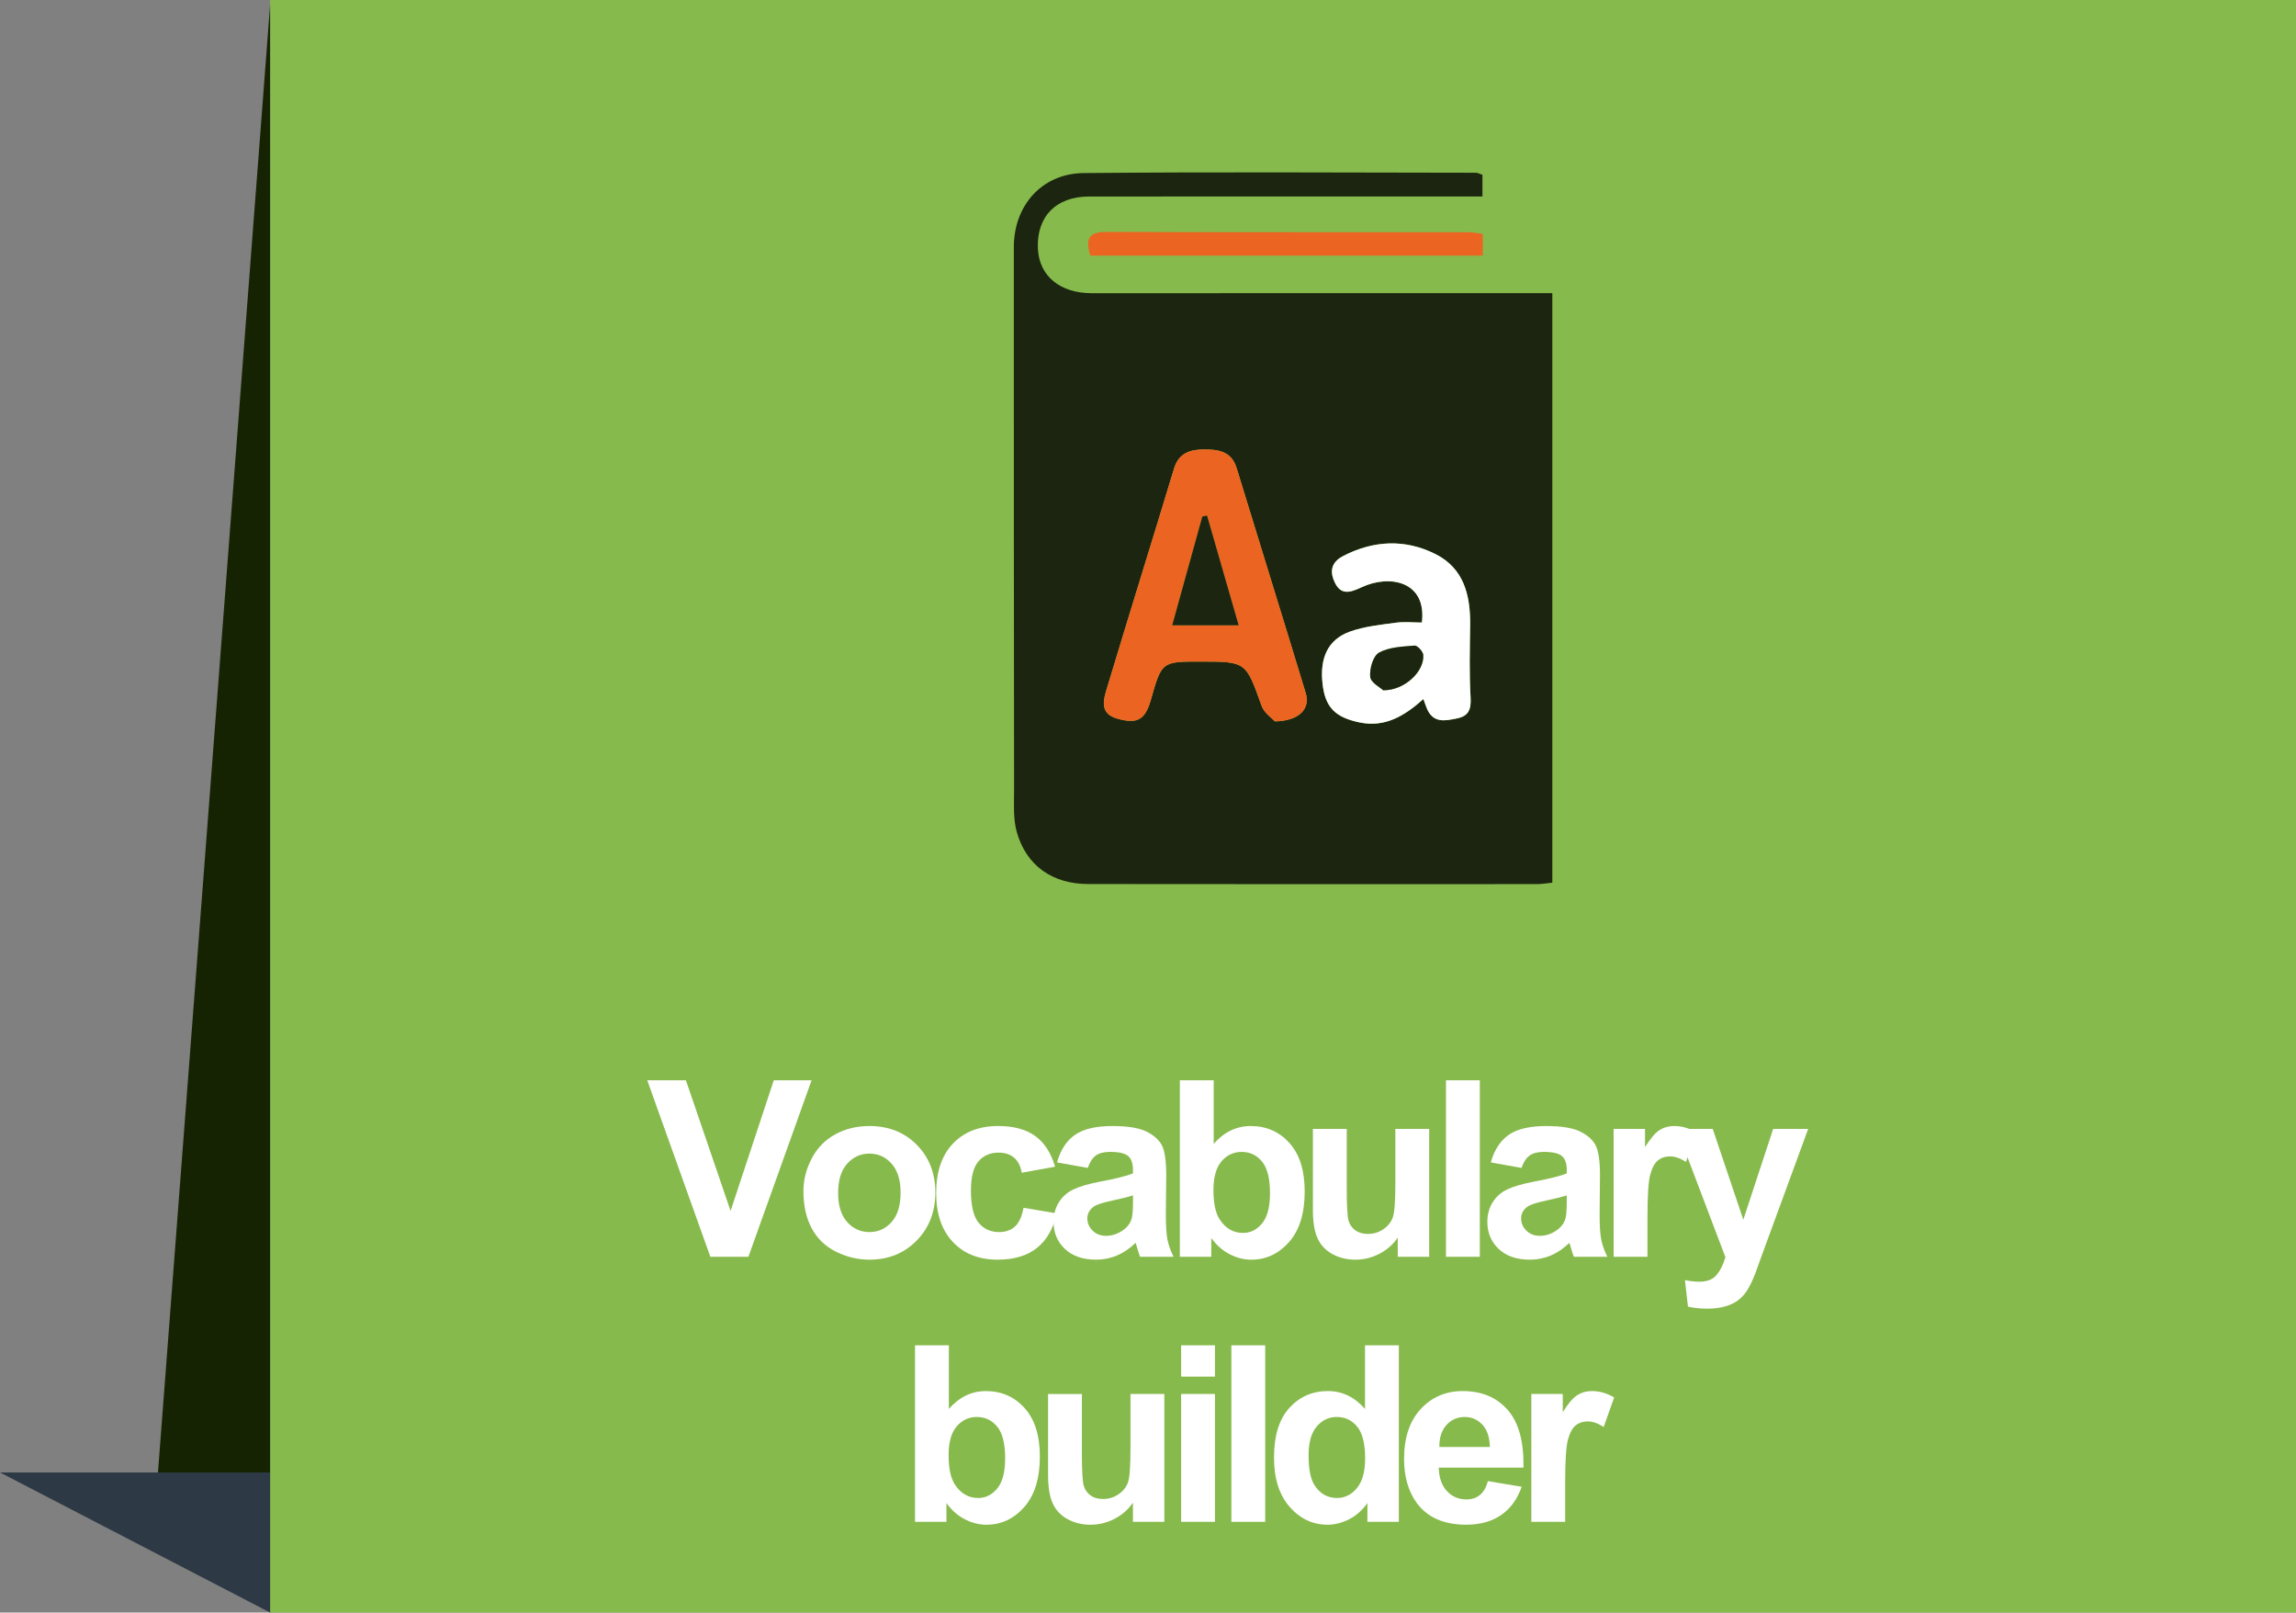 <?xml version="1.0" encoding="utf-8"?>
<!-- Generator: Adobe Illustrator 16.0.0, SVG Export Plug-In . SVG Version: 6.00 Build 0)  -->
<!DOCTYPE svg PUBLIC "-//W3C//DTD SVG 1.1//EN" "http://www.w3.org/Graphics/SVG/1.1/DTD/svg11.dtd">
<svg version="1.1" id="Capa_1" xmlns="http://www.w3.org/2000/svg" xmlns:xlink="http://www.w3.org/1999/xlink" x="0px" y="0px"
	 width="148.078px" height="103.982px" viewBox="0 0 148.078 103.982" enable-background="new 0 0 148.078 103.982"
	 xml:space="preserve">
<rect x="0" y="0" width="148.078" height="103.982" fill="#808080" stroke="none"/>
<g>
	<g>
		<g>
			<polygon fill-rule="evenodd" clip-rule="evenodd" fill="#2D3944" points="0,94.947 17.422,103.982 38.289,95.941 38.287,94.947 
							"/>
			<rect x="17.422" fill-rule="evenodd" clip-rule="evenodd" fill="#87BA4C" width="130.656" height="103.982"/>
			<polygon fill="#162302" points="10.188,94.947 17.42,0.33 17.42,94.947 			"/>
		</g>
	</g>
	<g>
		<path fill="#FFFFFF" d="M45.813,81.039L41.745,69.66h2.492l2.881,8.422l2.786-8.422h2.438l-4.075,11.379H45.813z"/>
		<path fill="#FFFFFF" d="M51.817,76.801c0-0.725,0.179-1.426,0.536-2.104c0.356-0.678,0.862-1.195,1.518-1.553
			c0.654-0.357,1.386-0.535,2.192-0.535c1.248,0,2.27,0.404,3.066,1.215s1.195,1.834,1.195,3.07c0,1.246-0.402,2.281-1.207,3.102
			s-1.817,1.23-3.039,1.23c-0.756,0-1.477-0.172-2.162-0.514s-1.207-0.842-1.563-1.502C51.996,78.551,51.817,77.748,51.817,76.801z
			 M54.054,76.918c0,0.816,0.193,1.443,0.582,1.879c0.389,0.434,0.867,0.65,1.436,0.65c0.57,0,1.047-0.217,1.433-0.65
			c0.386-0.436,0.578-1.066,0.578-1.895c0-0.809-0.192-1.428-0.578-1.863s-0.862-0.652-1.433-0.652
			c-0.568,0-1.047,0.217-1.436,0.652S54.054,76.1,54.054,76.918z"/>
		<path fill="#FFFFFF" d="M68.045,75.232l-2.15,0.389c-0.073-0.43-0.237-0.752-0.493-0.971c-0.256-0.217-0.588-0.326-0.998-0.326
			c-0.543,0-0.977,0.188-1.3,0.563c-0.323,0.377-0.485,1.004-0.485,1.883c0,0.979,0.164,1.67,0.493,2.072
			c0.329,0.404,0.771,0.605,1.323,0.605c0.414,0,0.754-0.117,1.018-0.352c0.264-0.236,0.45-0.641,0.559-1.215l2.143,0.363
			c-0.223,0.984-0.649,1.727-1.281,2.229c-0.631,0.502-1.477,0.754-2.538,0.754c-1.206,0-2.167-0.381-2.884-1.143
			c-0.717-0.76-1.075-1.813-1.075-3.158c0-1.361,0.36-2.422,1.079-3.18s1.692-1.137,2.919-1.137c1.004,0,1.802,0.217,2.395,0.648
			S67.786,74.348,68.045,75.232z"/>
		<path fill="#FFFFFF" d="M70.152,75.311l-1.979-0.357c0.223-0.797,0.605-1.387,1.148-1.77s1.352-0.574,2.422-0.574
			c0.973,0,1.697,0.115,2.174,0.346s0.812,0.521,1.006,0.877c0.193,0.354,0.291,1.006,0.291,1.953L75.19,78.33
			c0,0.725,0.035,1.26,0.104,1.604s0.2,0.713,0.392,1.105h-2.158c-0.057-0.145-0.127-0.359-0.209-0.645
			c-0.036-0.129-0.063-0.215-0.078-0.256c-0.372,0.363-0.771,0.635-1.195,0.816c-0.424,0.18-0.877,0.271-1.357,0.271
			c-0.85,0-1.518-0.23-2.008-0.691c-0.488-0.461-0.732-1.043-0.732-1.746c0-0.467,0.11-0.881,0.333-1.246s0.534-0.645,0.936-0.84
			c0.401-0.193,0.979-0.363,1.735-0.508c1.02-0.191,1.726-0.369,2.119-0.535v-0.217c0-0.42-0.104-0.719-0.311-0.896
			c-0.207-0.18-0.598-0.27-1.172-0.27c-0.389,0-0.691,0.078-0.908,0.23C70.463,74.66,70.286,74.928,70.152,75.311z M73.071,77.08
			c-0.279,0.094-0.723,0.205-1.328,0.334s-1.001,0.256-1.188,0.381c-0.285,0.201-0.427,0.457-0.427,0.768
			c0,0.307,0.114,0.57,0.341,0.793c0.229,0.223,0.518,0.334,0.87,0.334c0.394,0,0.769-0.131,1.126-0.389
			c0.264-0.197,0.438-0.438,0.52-0.723c0.057-0.186,0.086-0.541,0.086-1.063V77.08z"/>
		<path fill="#FFFFFF" d="M76.094,81.039V69.66h2.182v4.098c0.673-0.766,1.47-1.148,2.391-1.148c1.004,0,1.835,0.363,2.491,1.09
			c0.658,0.729,0.986,1.771,0.986,3.133c0,1.408-0.335,2.492-1.005,3.252c-0.671,0.762-1.484,1.143-2.441,1.143
			c-0.472,0-0.936-0.119-1.394-0.354c-0.458-0.236-0.853-0.584-1.184-1.045v1.211H76.094z M78.26,76.738
			c0,0.855,0.134,1.486,0.403,1.895c0.378,0.58,0.88,0.869,1.506,0.869c0.481,0,0.892-0.205,1.23-0.617
			c0.34-0.41,0.509-1.059,0.509-1.943c0-0.943-0.171-1.621-0.513-2.039c-0.342-0.416-0.779-0.625-1.312-0.625
			c-0.522,0-0.958,0.203-1.304,0.609C78.433,75.293,78.26,75.91,78.26,76.738z"/>
		<path fill="#FFFFFF" d="M90.147,81.039v-1.234c-0.3,0.441-0.694,0.787-1.184,1.041c-0.488,0.254-1.006,0.381-1.549,0.381
			c-0.554,0-1.051-0.123-1.49-0.365c-0.439-0.244-0.758-0.586-0.955-1.025c-0.196-0.439-0.295-1.047-0.295-1.824v-5.217h2.182v3.789
			c0,1.158,0.04,1.869,0.12,2.131c0.081,0.262,0.227,0.469,0.438,0.621c0.213,0.152,0.481,0.229,0.808,0.229
			c0.372,0,0.706-0.102,1.001-0.307s0.497-0.457,0.605-0.76c0.109-0.303,0.164-1.045,0.164-2.225v-3.479h2.181v8.244H90.147z"/>
		<path fill="#FFFFFF" d="M93.257,81.039V69.66h2.181v11.379H93.257z"/>
		<path fill="#FFFFFF" d="M98.127,75.311l-1.979-0.357c0.223-0.797,0.605-1.387,1.148-1.77s1.352-0.574,2.422-0.574
			c0.973,0,1.697,0.115,2.174,0.346s0.812,0.521,1.006,0.877c0.193,0.354,0.291,1.006,0.291,1.953l-0.023,2.545
			c0,0.725,0.035,1.26,0.104,1.604s0.2,0.713,0.392,1.105h-2.158c-0.057-0.145-0.127-0.359-0.209-0.645
			c-0.036-0.129-0.063-0.215-0.078-0.256c-0.372,0.363-0.771,0.635-1.195,0.816c-0.424,0.18-0.877,0.271-1.357,0.271
			c-0.85,0-1.518-0.23-2.008-0.691c-0.488-0.461-0.732-1.043-0.732-1.746c0-0.467,0.11-0.881,0.333-1.246s0.534-0.645,0.936-0.84
			c0.401-0.193,0.979-0.363,1.735-0.508c1.02-0.191,1.726-0.369,2.119-0.535v-0.217c0-0.42-0.104-0.719-0.311-0.896
			c-0.207-0.18-0.598-0.27-1.172-0.27c-0.389,0-0.691,0.078-0.908,0.23C98.438,74.66,98.261,74.928,98.127,75.311z M101.046,77.08
			c-0.279,0.094-0.723,0.205-1.328,0.334s-1.001,0.256-1.188,0.381c-0.285,0.201-0.427,0.457-0.427,0.768
			c0,0.307,0.114,0.57,0.341,0.793c0.229,0.223,0.518,0.334,0.87,0.334c0.394,0,0.769-0.131,1.126-0.389
			c0.264-0.197,0.438-0.438,0.52-0.723c0.057-0.186,0.086-0.541,0.086-1.063V77.08z"/>
		<path fill="#FFFFFF" d="M106.251,81.039h-2.182v-8.244h2.025v1.172c0.348-0.553,0.658-0.918,0.936-1.094s0.592-0.264,0.943-0.264
			c0.496,0,0.976,0.137,1.436,0.412l-0.675,1.9c-0.368-0.238-0.709-0.355-1.024-0.355c-0.306,0-0.564,0.084-0.776,0.252
			s-0.38,0.473-0.501,0.912s-0.182,1.361-0.182,2.764V81.039z"/>
		<path fill="#FFFFFF" d="M108.14,72.795h2.321l1.972,5.854l1.926-5.854h2.258l-2.91,7.934l-0.521,1.438
			c-0.191,0.48-0.374,0.848-0.548,1.102c-0.173,0.254-0.372,0.459-0.598,0.617c-0.225,0.158-0.502,0.281-0.83,0.369
			s-0.699,0.131-1.113,0.131c-0.42,0-0.831-0.043-1.234-0.131l-0.194-1.709c0.341,0.068,0.649,0.102,0.924,0.102
			c0.507,0,0.882-0.148,1.126-0.447c0.242-0.297,0.429-0.676,0.559-1.137L108.14,72.795z"/>
		<path fill="#FFFFFF" d="M59.013,98.131V86.75h2.182v4.1c0.673-0.766,1.471-1.15,2.391-1.15c1.004,0,1.835,0.365,2.492,1.092
			s0.986,1.771,0.986,3.133c0,1.406-0.336,2.49-1.006,3.252c-0.67,0.76-1.484,1.141-2.441,1.141c-0.471,0-0.936-0.117-1.393-0.354
			c-0.459-0.234-0.854-0.582-1.184-1.043v1.211H59.013z M61.179,93.83c0,0.854,0.135,1.484,0.404,1.895
			c0.377,0.578,0.879,0.869,1.506,0.869c0.48,0,0.891-0.207,1.23-0.617c0.339-0.412,0.508-1.061,0.508-1.945
			c0-0.941-0.17-1.621-0.512-2.037s-0.779-0.625-1.313-0.625c-0.522,0-0.957,0.203-1.304,0.609S61.179,93.002,61.179,93.83z"/>
		<path fill="#FFFFFF" d="M73.067,98.131v-1.234c-0.301,0.439-0.695,0.787-1.185,1.039c-0.489,0.254-1.005,0.381-1.548,0.381
			c-0.555,0-1.051-0.121-1.491-0.365c-0.44-0.242-0.759-0.584-0.954-1.023c-0.197-0.439-0.295-1.049-0.295-1.824v-5.217h2.181v3.787
			c0,1.16,0.04,1.871,0.12,2.131c0.08,0.262,0.227,0.469,0.439,0.621c0.211,0.154,0.48,0.23,0.807,0.23
			c0.373,0,0.707-0.104,1.002-0.307c0.295-0.205,0.496-0.459,0.605-0.762c0.108-0.303,0.162-1.043,0.162-2.225v-3.477h2.182v8.244
			H73.067z"/>
		<path fill="#FFFFFF" d="M76.175,88.768V86.75h2.182v2.018H76.175z M76.175,98.131v-8.244h2.182v8.244H76.175z"/>
		<path fill="#FFFFFF" d="M79.415,98.131V86.75h2.182v11.381H79.415z"/>
		<path fill="#FFFFFF" d="M90.218,98.131H88.19V96.92c-0.336,0.471-0.732,0.82-1.191,1.051c-0.457,0.23-0.92,0.346-1.385,0.346
			c-0.947,0-1.759-0.381-2.434-1.145c-0.676-0.764-1.014-1.828-1.014-3.195c0-1.396,0.328-2.459,0.986-3.186
			c0.656-0.727,1.487-1.092,2.492-1.092c0.92,0,1.717,0.385,2.391,1.15v-4.1h2.182V98.131z M84.396,93.83
			c0,0.879,0.121,1.516,0.364,1.91c0.353,0.568,0.844,0.854,1.476,0.854c0.502,0,0.928-0.215,1.28-0.641
			c0.353-0.428,0.528-1.064,0.528-1.914c0-0.947-0.171-1.629-0.513-2.045s-0.778-0.625-1.312-0.625
			c-0.518,0-0.951,0.205-1.301,0.617S84.396,93.012,84.396,93.83z"/>
		<path fill="#FFFFFF" d="M95.965,95.506l2.174,0.365c-0.28,0.797-0.721,1.404-1.323,1.82c-0.604,0.418-1.357,0.625-2.264,0.625
			c-1.434,0-2.494-0.469-3.182-1.404c-0.544-0.75-0.816-1.697-0.816-2.842c0-1.365,0.357-2.436,1.072-3.209
			c0.714-0.773,1.617-1.162,2.709-1.162c1.227,0,2.193,0.406,2.903,1.215c0.709,0.811,1.048,2.051,1.017,3.723H92.79
			c0.016,0.646,0.191,1.15,0.527,1.51c0.337,0.359,0.756,0.539,1.258,0.539c0.342,0,0.629-0.092,0.861-0.279
			C95.67,96.221,95.846,95.92,95.965,95.506z M96.089,93.303c-0.016-0.633-0.178-1.111-0.488-1.441
			c-0.311-0.328-0.689-0.492-1.134-0.492c-0.476,0-0.87,0.174-1.181,0.52c-0.31,0.348-0.463,0.818-0.457,1.414H96.089z"/>
		<path fill="#FFFFFF" d="M100.944,98.131h-2.182v-8.244h2.026v1.172c0.347-0.555,0.658-0.918,0.935-1.094
			c0.277-0.176,0.592-0.266,0.943-0.266c0.497,0,0.977,0.139,1.437,0.412l-0.675,1.902c-0.368-0.238-0.709-0.357-1.025-0.357
			c-0.305,0-0.564,0.084-0.775,0.252c-0.213,0.168-0.38,0.473-0.502,0.912c-0.121,0.439-0.182,1.361-0.182,2.764V98.131z"/>
	</g>
	<g>
		<path opacity="0.8" fill-rule="evenodd" clip-rule="evenodd" d="M95.609,11.273c0,0.397,0,0.801,0,1.396c-0.492,0-0.979,0-1.465,0
			c-7.973-0.001-15.945-0.008-23.916,0.003c-2.141,0.004-3.395,1.321-3.289,3.384c0.088,1.74,1.424,2.848,3.461,2.85
			c7.467,0.001,14.938-0.003,22.406-0.004c2.393-0.001,4.781-0.001,7.309-0.001c0,12.69,0,25.314,0,38.016
			c-0.342,0.033-0.666,0.092-0.988,0.092c-9.65,0.004-19.303,0.008-28.955-0.005c-2.303-0.004-3.988-1.189-4.598-3.362
			c-0.242-0.859-0.17-1.815-0.172-2.728c-0.014-11.663-0.021-23.326-0.016-34.991c0.002-2.667,1.813-4.739,4.502-4.763
			c8.434-0.083,16.867-0.029,25.303-0.021C95.309,11.14,95.424,11.213,95.609,11.273z M82.219,46.517
			c1.566-0.028,2.303-0.805,1.992-1.83c-1.471-4.845-2.977-9.676-4.459-14.516c-0.33-1.078-1.193-1.195-2.102-1.191
			c-0.883,0.004-1.627,0.219-1.934,1.236c-1.428,4.724-2.904,9.435-4.326,14.161c-0.221,0.733-0.5,1.625,0.646,1.956
			c1.311,0.38,1.82,0.088,2.191-1.216c0.695-2.458,0.695-2.458,3.219-2.456c2.926,0.002,2.902,0.011,3.918,2.853
			C81.529,45.972,82.031,46.307,82.219,46.517z M91.703,40.142c-0.553,0-1.135-0.063-1.701,0.014
			c-0.988,0.136-2.008,0.237-2.938,0.57c-1.416,0.509-1.957,1.686-1.768,3.367c0.172,1.508,0.803,2.157,2.369,2.487
			c1.656,0.352,2.918-0.417,4.135-1.505c0.098,0.264,0.158,0.456,0.238,0.642c0.412,0.932,1.168,0.764,1.93,0.607
			c0.777-0.158,0.918-0.612,0.873-1.373c-0.088-1.545-0.047-3.098-0.027-4.646c0.023-1.912-0.398-3.656-2.238-4.578
			c-1.949-0.978-3.973-0.888-5.926,0.112c-0.633,0.323-0.926,0.81-0.637,1.551c0.389,0.997,0.975,0.868,1.789,0.483
			C89.625,37.013,92.031,37.483,91.703,40.142z"/>
		<path fill-rule="evenodd" clip-rule="evenodd" fill="#EC6421" d="M95.631,15.079c0,0.479,0,0.885,0,1.403
			c-8.463,0-16.891,0-25.311,0c-0.324-1.027-0.143-1.533,1.039-1.53c7.752,0.03,15.5,0.016,23.25,0.021
			C94.936,14.973,95.26,15.038,95.631,15.079z"/>
		<path fill-rule="evenodd" clip-rule="evenodd" fill="#EC6421" d="M82.219,46.517c-0.188-0.21-0.689-0.545-0.854-1.003
			c-1.016-2.842-0.992-2.851-3.918-2.853c-2.523-0.002-2.523-0.002-3.219,2.456c-0.371,1.304-0.881,1.596-2.191,1.216
			c-1.146-0.331-0.867-1.223-0.646-1.956c1.422-4.727,2.898-9.438,4.326-14.161c0.307-1.018,1.051-1.232,1.934-1.236
			c0.908-0.004,1.771,0.113,2.102,1.191c1.482,4.84,2.988,9.671,4.459,14.516C84.521,45.712,83.785,46.488,82.219,46.517z
			 M79.887,40.321c-0.719-2.484-1.379-4.78-2.041-7.075c-0.1,0.021-0.201,0.04-0.303,0.062c-0.637,2.3-1.273,4.601-1.943,7.014
			C77.107,40.321,78.389,40.321,79.887,40.321z"/>
		<path fill-rule="evenodd" clip-rule="evenodd" fill="#FFFFFF" d="M91.703,40.142c0.328-2.658-2.078-3.129-3.9-2.269
			c-0.814,0.385-1.4,0.514-1.789-0.483c-0.289-0.741,0.004-1.228,0.637-1.551c1.953-1,3.977-1.09,5.926-0.112
			c1.84,0.922,2.262,2.666,2.238,4.578c-0.02,1.549-0.061,3.102,0.027,4.646c0.045,0.761-0.096,1.215-0.873,1.373
			c-0.762,0.156-1.518,0.324-1.93-0.607c-0.08-0.186-0.141-0.378-0.238-0.642c-1.217,1.088-2.479,1.856-4.135,1.505
			c-1.566-0.33-2.197-0.979-2.369-2.487c-0.189-1.682,0.352-2.858,1.768-3.367c0.93-0.333,1.949-0.435,2.938-0.57
			C90.568,40.078,91.15,40.142,91.703,40.142z M89.207,44.511c1.398,0.013,2.666-1.228,2.584-2.282
			c-0.02-0.225-0.381-0.614-0.559-0.6c-0.779,0.065-1.637,0.092-2.291,0.453c-0.385,0.211-0.621,1.042-0.572,1.559
			C88.402,44.014,89.021,44.331,89.207,44.511z"/>
		<path opacity="0.8" fill-rule="evenodd" clip-rule="evenodd" d="M79.887,40.321c-1.498,0-2.779,0-4.287,0
			c0.67-2.413,1.307-4.714,1.943-7.014c0.102-0.021,0.203-0.041,0.303-0.062C78.508,35.541,79.168,37.837,79.887,40.321z"/>
		<path opacity="0.8" fill-rule="evenodd" clip-rule="evenodd" d="M89.207,44.511c-0.186-0.18-0.805-0.497-0.838-0.87
			c-0.049-0.517,0.188-1.348,0.572-1.559c0.654-0.361,1.512-0.388,2.291-0.453c0.178-0.015,0.539,0.375,0.559,0.6
			C91.873,43.283,90.605,44.523,89.207,44.511z"/>
	</g>
</g>
</svg>
